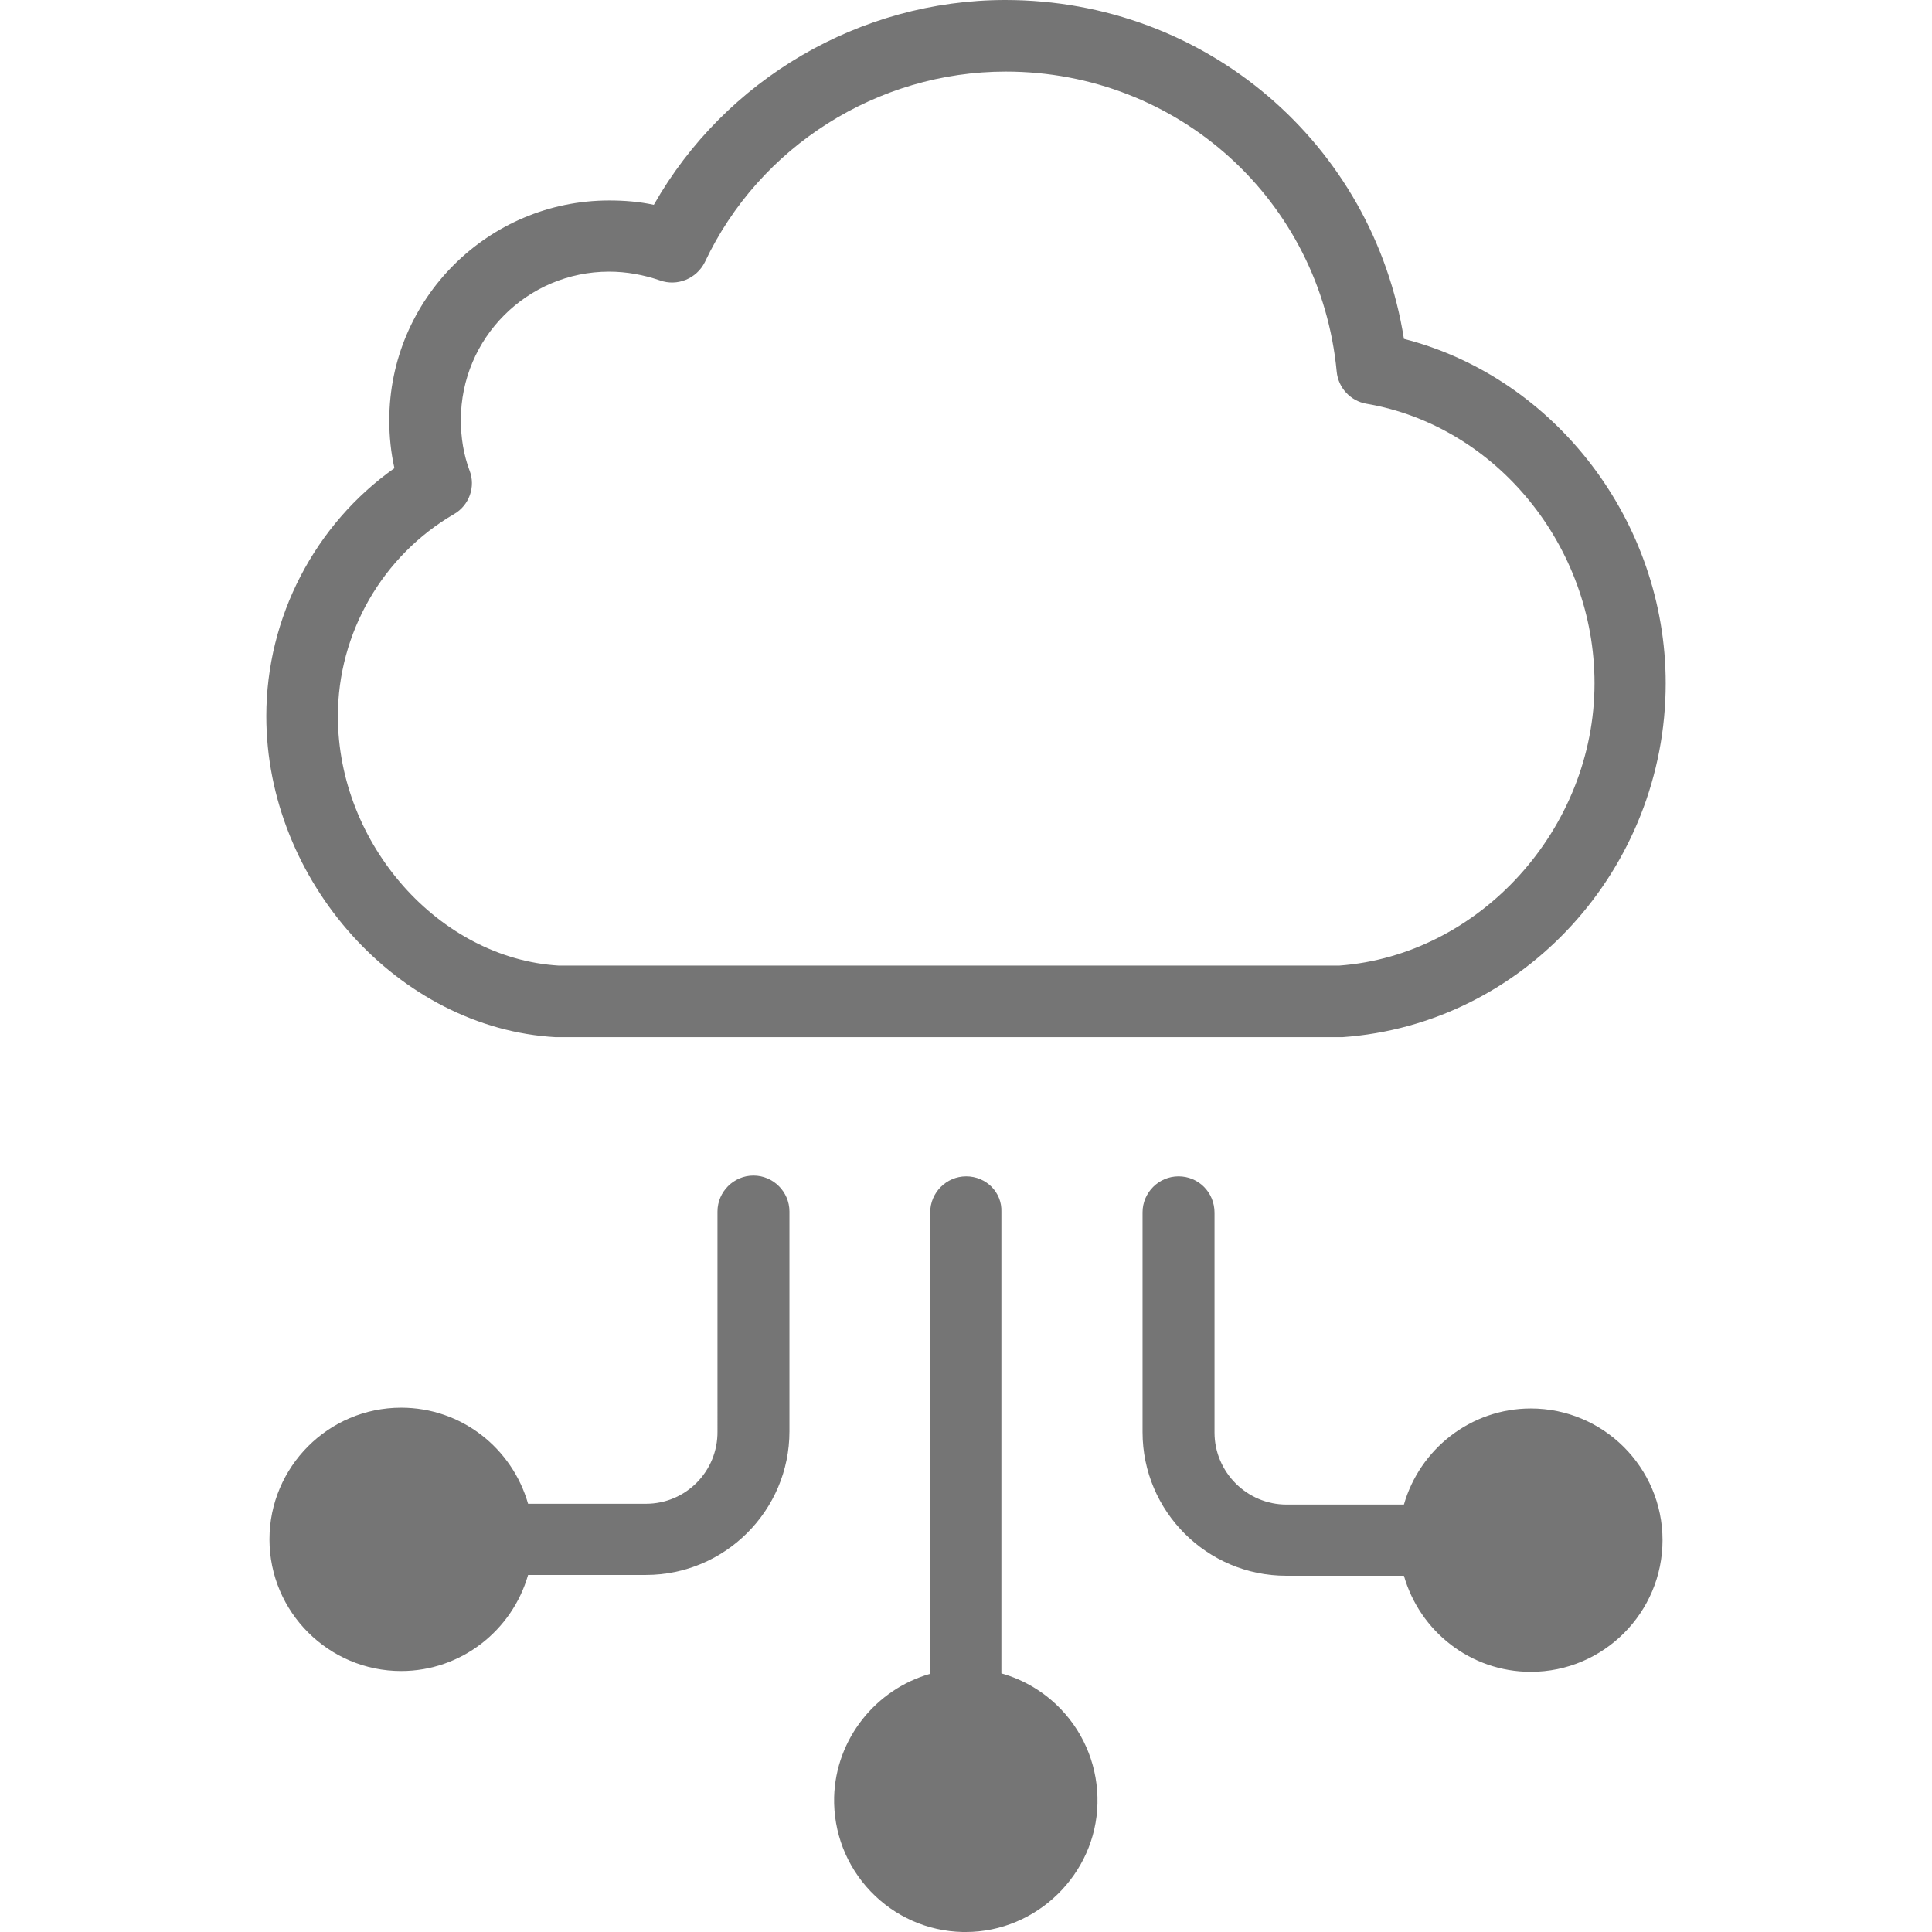 <?xml version="1.0"?>
<svg xmlns="http://www.w3.org/2000/svg" xmlns:xlink="http://www.w3.org/1999/xlink" version="1.1" id="Layer_1" x="0px" y="0px" viewBox="0 0 488.6 488.6" style="enable-background:new 0 0 488.6 488.6;" xml:space="preserve" width="512px" height="512px" class=""><g><g>
	<g>
		<circle style="fill:#757575" cx="101.55" cy="389.4" r="24.3" data-original="#A7A9AC" class="" data-old_color="#A7A9AC"/>
		<circle style="fill:#757575" cx="387.15" cy="389.4" r="24.3" data-original="#A7A9AC" class="" data-old_color="#A7A9AC"/>
		<path d="M163.35,380.3h-29.8c-4-14-16.8-24.3-32.1-24.3c-18.4,0-33.3,15-33.3,33.3c0,18.4,15,33.3,33.3,33.3    c15.2,0,28.1-10.3,32.1-24.3h29.8c20,0,36.3-16.3,36.3-36.3v-55.6c0-5-4.1-9.1-9.1-9.1s-9.1,4.1-9.1,9.1V362    C181.55,372.1,173.45,380.3,163.35,380.3z M101.55,404.6c-8.4,0-15.2-6.8-15.2-15.2c0-8.4,6.8-15.2,15.2-15.2s15.2,6.8,15.2,15.2    C116.75,397.7,109.85,404.6,101.55,404.6z" data-original="#000000" class="active-path" style="fill:#757575" data-old_color="#000000"/>
		<path d="M298.05,297.5c-5,0-9.1,4.1-9.1,9.1v55.6c0,20,16.3,36.3,36.3,36.3h29.8c4,14,16.8,24.3,32.1,24.3    c18.4,0,33.3-15,33.3-33.3c0-18.4-15-33.3-33.3-33.3c-15.2,0-28.1,10.3-32.1,24.3h-29.7c-10,0-18.2-8.2-18.2-18.2v-55.6    C307.15,301.5,303.05,297.5,298.05,297.5z M387.15,374.1c8.4,0,15.2,6.8,15.2,15.2c0,8.4-6.8,15.2-15.2,15.2    c-8.4,0-15.2-6.8-15.2-15.2C371.95,381,378.85,374.1,387.15,374.1z" data-original="#000000" class="active-path" style="fill:#757575" data-old_color="#000000"/>
		<circle style="fill:#757575" cx="244.35" cy="455.3" r="24.3" data-original="#3C92CA" class="" data-old_color="#000000"/>
		<path d="M254.25,0c-36.8,0-70.9,20.1-88.9,51.8c-3.7-0.8-7.4-1.1-11.3-1.1c-30.6,0-55.6,24.9-55.6,55.6c0,4.1,0.4,8.1,1.3,12.1    c-20.1,14.2-32.4,37.7-32.4,62.7c0,41.8,33.5,79,73.2,81.2c0.2,0,0.3,0,0.5,0h197.8c0.2,0,0.4,0,0.6,0    c45.9-3.2,81.8-42.6,81.8-89.5c0-41-28-77.3-66.2-87.1C347.25,36.4,304.95,0,254.25,0z M403.25,172.8c0,36.8-29,68.8-64.6,71.4    h-197.3c-30.3-1.8-55.9-30.7-55.9-63.1c0-21,11.3-40.6,29.4-51.1c3.8-2.2,5.5-6.9,3.9-11c-1.5-4-2.2-8.3-2.2-12.8    c0-20.7,16.8-37.5,37.5-37.5c4.4,0,8.7,0.8,12.8,2.2c4.4,1.6,9.3-0.4,11.4-4.6c13.8-29.3,43.7-48.2,76.1-48.2    c43.6,0,79.6,32.6,83.7,75.9c0.4,4.1,3.5,7.4,7.5,8.1C378.35,107.7,403.25,138.1,403.25,172.8z" data-original="#000000" class="active-path" style="fill:#757575" data-old_color="#000000"/>
		<path d="M244.35,297.5c-5,0-9.1,4.1-9.1,9.1v116.7c-13.7,3.9-23.9,16.4-24.3,31.2c-0.2,8.9,3.1,17.4,9.2,23.8    c6.1,6.4,14.4,10.1,23.3,10.3h0.8l0,0c17.9,0,32.9-14.6,33.3-32.5c0.2-8.9-3.1-17.4-9.2-23.8c-4.2-4.4-9.4-7.5-15.1-9.1V306.5    C253.45,301.5,249.35,297.5,244.35,297.5z M259.55,455.7c-0.2,8.2-7,14.8-15.2,14.8h-0.4c-4.1-0.1-7.8-1.8-10.6-4.7    c-2.8-2.9-4.3-6.8-4.2-10.9c0.2-8.2,7-14.8,15.2-14.8h0.4c4.1,0.1,7.8,1.8,10.6,4.7C258.15,447.7,259.65,451.6,259.55,455.7z" data-original="#000000" class="active-path" style="fill:#757575" data-old_color="#000000"/>
	</g>
</g></g> </svg>
